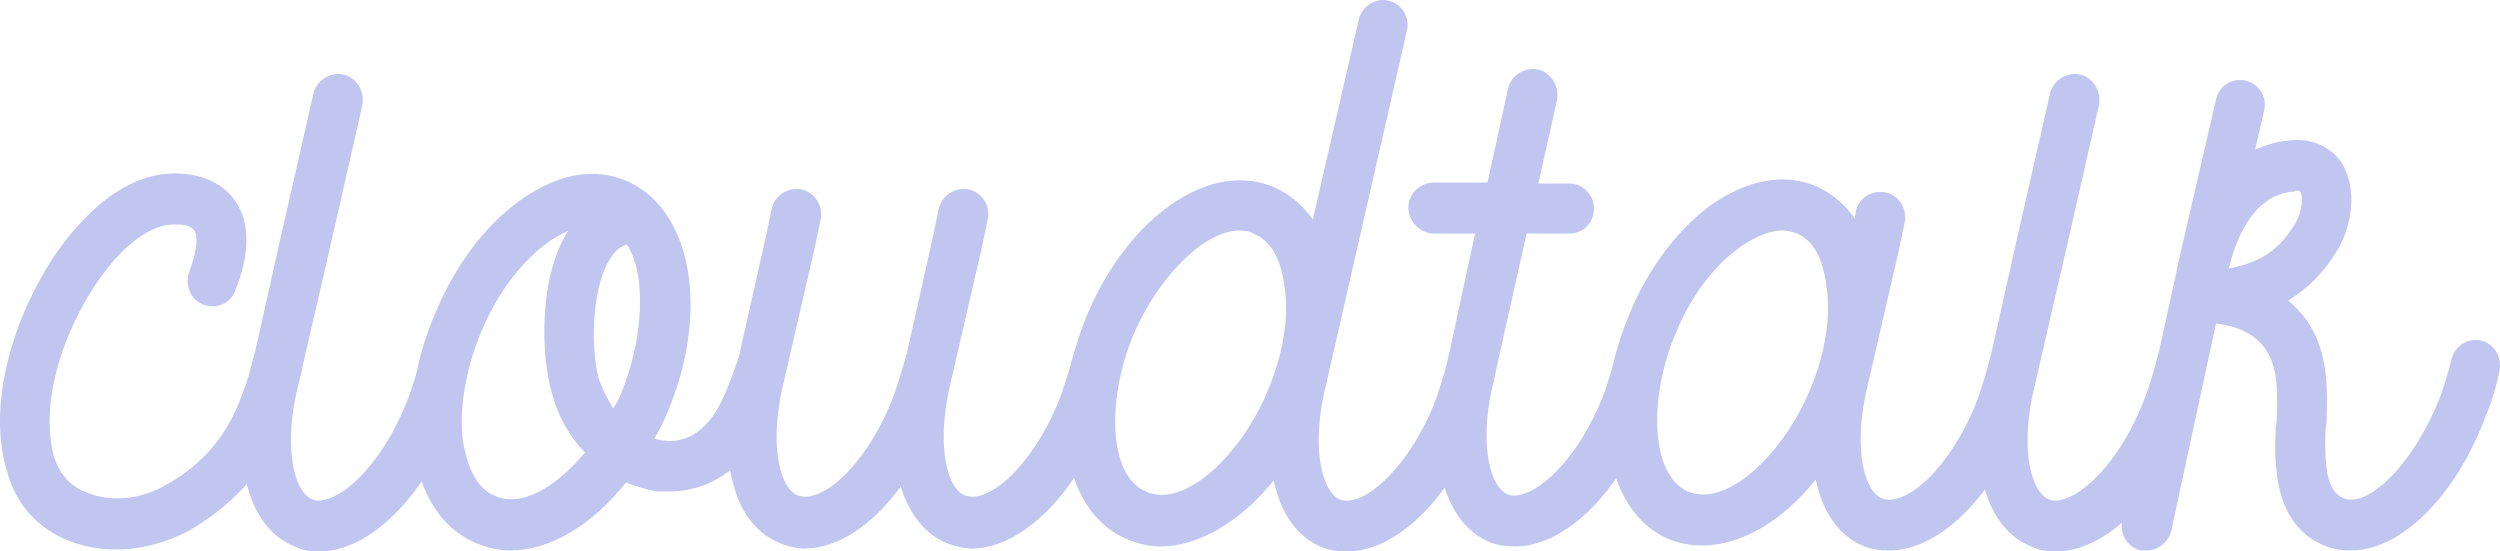 <svg width="136" height="30" viewBox="0 0 136 30" fill="none" xmlns="http://www.w3.org/2000/svg">
<path d="M9.823 9.441C7.963 9.332 6.102 10.257 4.401 12.106C2.7 13.901 1.744 16.022 1.372 16.838C0.574 18.687 -0.648 22.386 0.415 25.758C0.893 27.444 2.063 28.749 3.71 29.402C4.508 29.728 5.411 29.891 6.315 29.891C7.697 29.891 9.079 29.511 10.301 28.858C12.906 27.335 14.66 25.268 15.723 22.44C15.989 21.678 16.201 20.917 16.414 20.155C16.573 19.394 16.095 18.687 15.351 18.524C14.66 18.306 13.916 18.796 13.756 19.557C13.597 20.21 13.437 20.808 13.172 21.461C12.374 23.691 11.046 25.268 8.973 26.41C7.644 27.172 5.996 27.335 4.72 26.791C3.817 26.465 3.285 25.812 2.966 24.942C2.222 22.386 3.179 19.448 3.87 17.926C4.88 15.533 7.272 12.052 9.664 12.215C9.929 12.215 10.408 12.269 10.567 12.541C10.78 12.813 10.727 13.629 10.301 14.771C10.036 15.478 10.354 16.294 11.046 16.566C11.79 16.838 12.534 16.512 12.8 15.804C13.597 13.846 13.597 12.16 12.853 11.018C12.428 10.366 11.577 9.55 9.823 9.441Z" fill="#C0C6F0"/>
<path d="M18.698 4.056C17.954 3.893 17.21 4.383 17.051 5.09L15.243 13.03L13.489 20.863C12.533 25.214 13.596 28.803 16.041 29.728C16.466 29.946 16.891 30 17.369 30C20.08 30 23.11 27.063 24.811 22.549C25.077 21.787 25.289 20.971 25.449 20.21C25.608 19.503 25.183 18.741 24.439 18.578C23.748 18.415 23.004 18.85 22.844 19.612C22.685 20.264 22.472 20.917 22.26 21.515C20.718 25.649 18.114 27.607 16.997 27.172C16.041 26.791 15.456 24.561 16.094 21.515L17.901 13.683L19.708 5.742C19.868 4.981 19.389 4.219 18.698 4.056Z" fill="#C0C6F0"/>
<path d="M34.16 9.876C32.353 9.06 30.28 9.441 28.207 10.964C26.4 12.269 24.805 14.39 23.742 16.892C22.626 19.394 22.201 22.059 22.52 24.343C22.839 26.9 24.008 28.695 25.815 29.511C26.453 29.782 27.091 29.946 27.729 29.946C29.908 29.946 32.194 28.586 34.054 26.247C34.586 26.465 35.17 26.628 35.755 26.737H36.393C38.466 26.737 40.326 25.595 41.442 23.473C41.815 22.821 42.133 22.059 42.346 21.515C42.505 21.08 42.612 20.699 42.718 20.264C42.931 19.557 42.559 18.796 41.815 18.578C41.123 18.361 40.379 18.741 40.167 19.503L39.795 20.536C39.635 20.971 39.369 21.624 39.104 22.114C38.359 23.473 37.297 24.126 36.074 23.963C35.914 23.963 35.755 23.908 35.596 23.854C35.861 23.419 36.074 22.984 36.286 22.494C38.625 17.001 37.669 11.453 34.16 9.876ZM30.918 12.541C29.217 15.206 29.483 19.557 30.015 21.352C30.333 22.603 30.971 23.745 31.822 24.616C30.28 26.465 28.367 27.661 26.878 26.954C25.709 26.465 25.337 24.887 25.178 23.963C24.965 22.222 25.337 20.047 26.188 18.034C27.038 15.968 28.367 14.227 29.802 13.194C30.068 12.976 30.493 12.759 30.918 12.541ZM34.107 13.303C35.224 15.043 34.958 18.578 33.788 21.407C33.682 21.678 33.523 21.95 33.363 22.222C33.044 21.733 32.778 21.189 32.566 20.591C32.141 18.959 32.141 15.478 33.31 13.901C33.523 13.574 33.788 13.411 34.107 13.303Z" fill="#C0C6F0"/>
<path d="M52.72 10.311C51.976 10.148 51.232 10.637 51.072 11.345L50.753 12.867L49.318 19.285C49.265 19.34 49.265 19.394 49.265 19.448C49.106 20.047 48.893 20.699 48.68 21.352C47.989 23.256 46.926 24.942 45.757 26.03C44.853 26.845 44.003 27.172 43.418 26.954C42.461 26.628 41.877 24.398 42.515 21.298L44.322 13.466L44.641 11.943C44.8 11.181 44.322 10.474 43.631 10.311C42.887 10.148 42.142 10.637 41.983 11.345L41.664 12.867L40.282 19.013C39.485 23.256 39.325 24.289 39.91 26.41C40.335 27.988 41.239 29.075 42.461 29.565C42.887 29.728 43.312 29.837 43.79 29.837C45.544 29.837 47.458 28.586 48.999 26.465C49.478 27.988 50.328 29.075 51.551 29.565C51.976 29.728 52.401 29.837 52.879 29.837C54.102 29.837 55.378 29.238 56.653 28.096C58.142 26.737 59.417 24.67 60.268 22.331C60.587 21.57 60.799 20.808 60.959 20.047C61.118 19.285 60.693 18.578 59.949 18.415C59.205 18.198 58.514 18.687 58.354 19.448C58.195 20.047 57.982 20.699 57.77 21.352C57.078 23.256 56.015 24.942 54.846 26.03C53.943 26.845 53.092 27.172 52.507 26.954C51.551 26.628 50.966 24.398 51.604 21.298L53.411 13.466L53.73 11.943C53.889 11.181 53.411 10.474 52.72 10.311Z" fill="#C0C6F0"/>
<path d="M75.512 0.032C74.821 -0.132 74.077 0.358 73.917 1.065L71.419 11.943C70.888 11.181 70.197 10.583 69.346 10.202C65.944 8.679 61.479 11.671 59.194 17.001C56.908 22.386 57.812 27.77 61.214 29.293C61.852 29.565 62.489 29.728 63.127 29.728C65.2 29.728 67.486 28.368 69.293 26.138C69.665 27.933 70.569 29.238 71.951 29.782C72.376 29.946 72.801 30 73.279 30C75.99 30 79.02 27.063 80.668 22.549C80.987 21.787 81.199 21.026 81.359 20.21C81.518 19.503 81.093 18.741 80.349 18.578C79.658 18.415 78.914 18.85 78.754 19.612C78.595 20.264 78.382 20.917 78.169 21.57C76.787 25.323 74.183 27.661 72.907 27.172C71.951 26.791 71.366 24.561 72.004 21.515L76.522 1.718C76.734 0.956 76.256 0.195 75.512 0.032ZM67.433 12.541C67.751 12.541 68.017 12.595 68.283 12.759C69.452 13.248 69.771 14.771 69.878 15.587C70.143 17.327 69.771 19.394 68.921 21.352C67.539 24.67 64.456 27.716 62.33 26.737C60.204 25.812 60.257 21.461 61.692 18.143C62.914 15.261 65.413 12.541 67.433 12.541Z" fill="#C0C6F0"/>
<path d="M83.686 3.784C82.942 3.621 82.198 4.111 82.038 4.818L80.922 9.93H77.999C77.255 9.93 76.617 10.529 76.617 11.29C76.617 12.052 77.255 12.704 77.999 12.704H78.477H78.743H80.284L80.231 12.759L78.53 20.645C77.573 24.996 78.637 28.532 81.082 29.511C81.507 29.674 81.985 29.728 82.41 29.728C85.121 29.728 88.151 26.845 89.852 22.277C90.118 21.515 90.33 20.754 90.49 19.992C90.702 19.231 90.224 18.524 89.48 18.306C88.789 18.143 88.045 18.633 87.885 19.34C87.726 19.992 87.513 20.645 87.3 21.298C85.759 25.377 83.155 27.335 82.038 26.9C81.082 26.519 80.497 24.343 81.135 21.243L82.889 13.411L83.048 12.704H85.387C86.131 12.704 86.716 12.106 86.716 11.345C86.716 10.637 86.131 9.985 85.387 9.985H83.686L84.696 5.47C84.856 4.709 84.377 3.948 83.686 3.784Z" fill="#C0C6F0"/>
<path d="M98.829 10.148C97.075 9.386 95.055 9.767 93.036 11.181C91.282 12.487 89.687 14.553 88.677 17.001C86.391 22.331 87.295 27.77 90.697 29.293C91.335 29.565 91.973 29.674 92.61 29.674C94.683 29.674 96.969 28.368 98.776 26.084C99.148 27.879 100.052 29.184 101.434 29.728C101.859 29.891 102.284 29.946 102.763 29.946C105.473 29.946 108.503 27.063 110.151 22.494C110.47 21.733 110.682 20.971 110.842 20.21C111.001 19.448 110.576 18.741 109.832 18.524C109.141 18.361 108.397 18.85 108.237 19.557C108.078 20.21 107.865 20.863 107.653 21.515C106.962 23.419 105.899 25.105 104.729 26.193C103.826 27.009 102.975 27.335 102.391 27.117C101.434 26.737 100.849 24.561 101.487 21.461L103.294 13.629L103.613 12.106C103.773 11.345 103.294 10.637 102.603 10.474C101.859 10.311 101.115 10.746 100.955 11.508L100.902 11.888C100.371 11.127 99.68 10.529 98.829 10.148ZM96.969 12.541C97.235 12.541 97.501 12.595 97.766 12.704C98.936 13.194 99.255 14.717 99.361 15.587C99.627 17.273 99.255 19.394 98.404 21.352C97.182 24.235 94.683 26.9 92.664 26.9C92.345 26.9 92.079 26.845 91.813 26.737C89.687 25.758 89.74 21.407 91.175 18.089C91.973 16.131 93.248 14.445 94.63 13.466C95.162 13.085 96.065 12.541 96.969 12.541Z" fill="#C0C6F0"/>
<path d="M113.169 4.056C112.425 3.893 111.681 4.383 111.522 5.09L109.714 13.03L107.96 20.863C107.004 25.214 108.067 28.803 110.512 29.728C110.937 29.946 111.362 30 111.841 30C114.551 30 117.581 27.063 119.282 22.549C119.548 21.787 119.76 20.971 119.92 20.21C120.079 19.503 119.654 18.741 118.91 18.578C118.219 18.415 117.475 18.85 117.315 19.612C117.156 20.264 116.943 20.917 116.731 21.515C115.189 25.649 112.585 27.607 111.469 27.172C110.512 26.791 109.927 24.561 110.565 21.515L112.372 13.683L114.179 5.742C114.339 4.981 113.86 4.219 113.169 4.056Z" fill="#C0C6F0"/>
<path d="M122.147 4.383C121.456 4.219 120.712 4.655 120.552 5.416L118.639 13.683L115.45 28.259C115.29 29.021 115.715 29.782 116.46 29.946H116.778C117.363 29.946 117.948 29.511 118.107 28.912L120.552 17.599C121.828 17.762 122.678 18.198 123.263 19.013C123.954 20.047 123.901 21.461 123.848 22.929L123.795 23.31C123.741 25.051 123.582 28.586 126.559 29.728C126.984 29.891 127.409 29.946 127.887 29.946C130.598 29.946 133.628 27.009 135.276 22.494C135.595 21.733 135.807 20.971 135.967 20.21C136.126 19.448 135.701 18.687 134.957 18.524C134.213 18.361 133.522 18.85 133.362 19.557C133.203 20.21 132.99 20.863 132.777 21.515C132.033 23.419 130.97 25.105 129.854 26.138C128.95 27.009 128.1 27.335 127.515 27.117C126.559 26.737 126.452 25.377 126.505 23.419L126.559 23.093C126.612 21.298 126.718 19.231 125.496 17.436C125.177 17.001 124.858 16.675 124.486 16.348C125.442 15.75 126.399 14.88 127.143 13.629C127.941 12.323 128.259 10.311 127.409 8.897C126.824 7.972 125.708 7.483 124.486 7.646C123.795 7.7 123.21 7.918 122.678 8.136L123.157 6.069C123.369 5.307 122.891 4.546 122.147 4.383ZM124.964 10.366C125.07 10.366 125.123 10.42 125.123 10.42C125.283 10.583 125.283 11.453 124.858 12.16C124.007 13.574 122.997 14.281 121.243 14.608C122.2 10.746 124.114 10.474 124.805 10.42C124.858 10.366 124.911 10.366 124.964 10.366Z" fill="#C0C6F0"/>
</svg>
